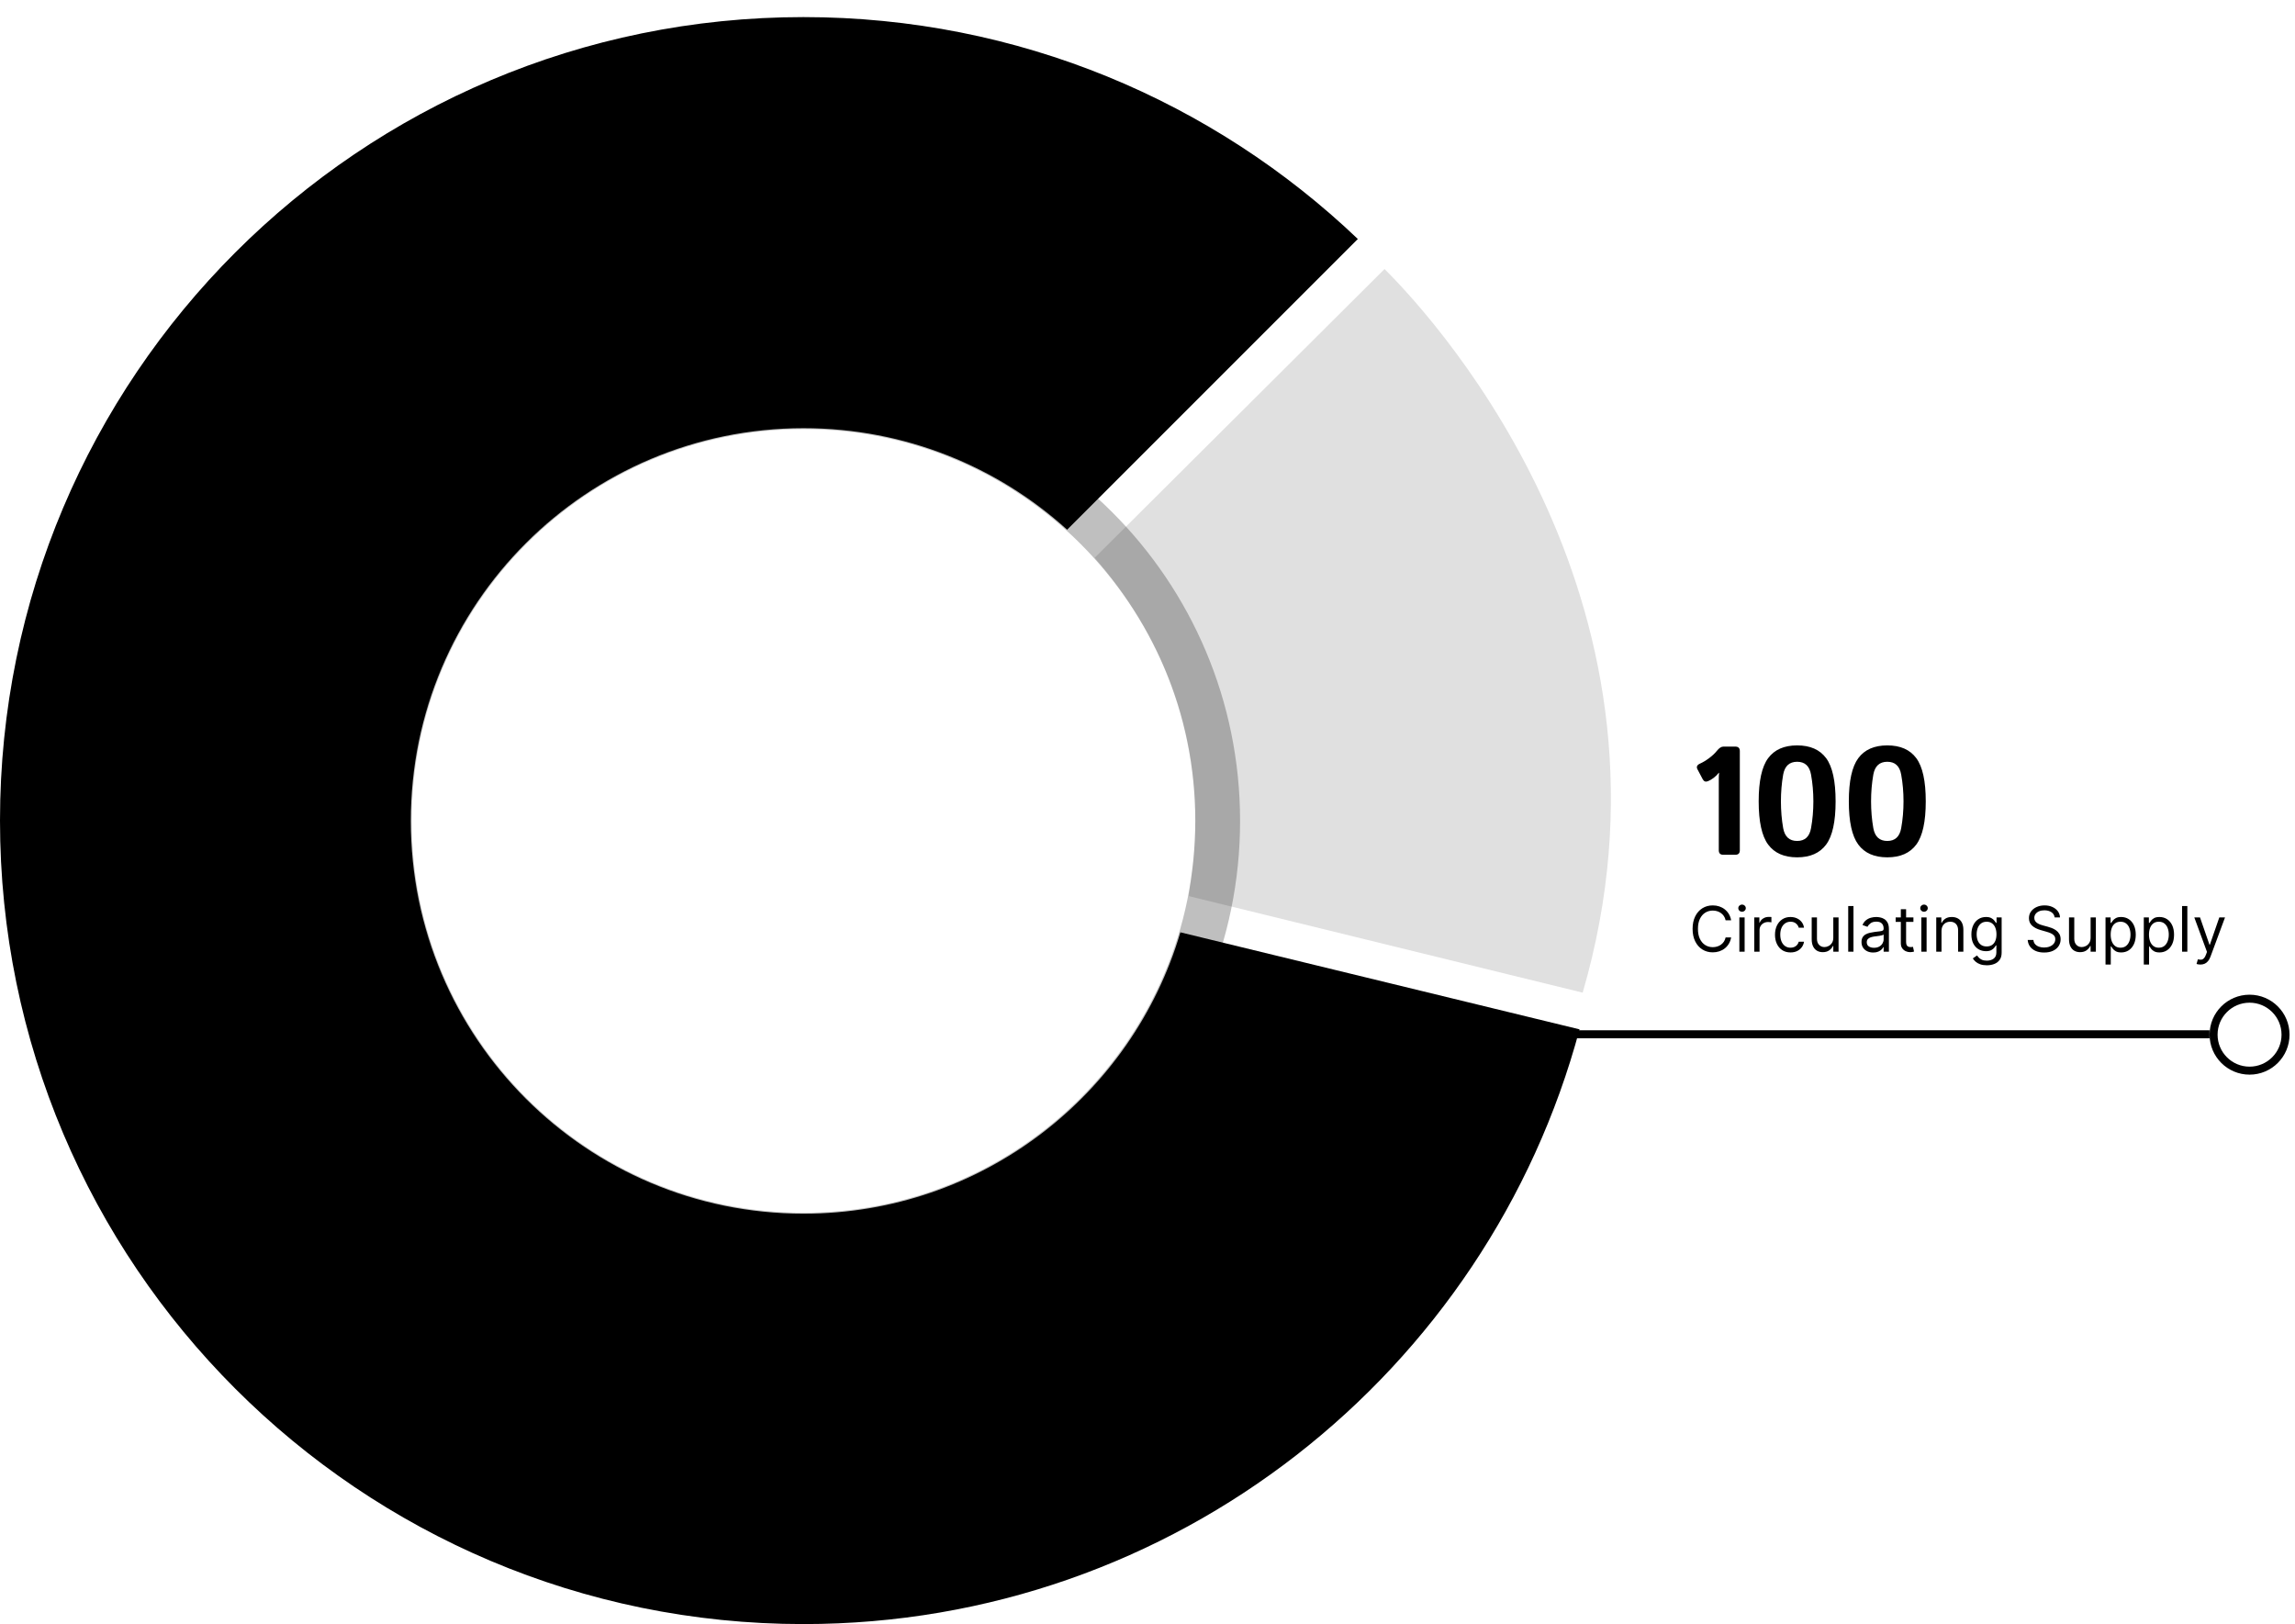 <svg width="537" height="380" viewBox="0 0 537 380" fill="none" xmlns="http://www.w3.org/2000/svg">
<path fill-rule="evenodd" clip-rule="evenodd" d="M278.232 209.689C277.384 208.768 289.478 168.818 256.144 130.504L323.965 62.95C337.703 76.619 396.426 142.628 370.323 232.26L278.232 209.689Z" fill="#E0E0E0"/>
<path fill-rule="evenodd" clip-rule="evenodd" d="M533.849 242.091C533.849 246.223 530.5 249.573 526.367 249.573C522.235 249.573 518.885 246.223 518.885 242.091C518.885 237.958 522.235 234.608 526.367 234.608C530.5 234.608 533.849 237.958 533.849 242.091ZM526.367 251.443C531.533 251.443 535.72 247.256 535.72 242.091C535.72 236.925 531.533 232.738 526.367 232.738C521.202 232.738 517.014 236.925 517.014 242.091C517.014 247.256 521.202 251.443 526.367 251.443ZM321.978 242.935H517V241.065H321.978H269V242.935H321.978Z" fill="black"/>
<path fill-rule="evenodd" clip-rule="evenodd" d="M188 380C84.171 380 0 295.83 0 192C0 88.171 84.171 4 188 4C238.296 4 283.979 23.751 317.716 55.92L249.699 123.938C233.391 109.175 211.76 100.182 188.028 100.182C137.265 100.182 96.114 141.328 96.114 192.083C96.114 242.838 137.265 283.984 188.028 283.984C229.739 283.984 264.96 256.205 276.196 218.141L369.592 240.845C348.088 320.993 274.935 380 188 380Z" fill="black"/>
<path opacity="0.25" d="M188 289.007C241.53 289.007 284.924 245.613 284.924 192.083C284.924 138.553 241.53 95.159 188 95.159C134.47 95.159 91.076 138.553 91.076 192.083C91.076 245.613 134.47 289.007 188 289.007Z" stroke="black" stroke-width="10.48"/>
<path d="M405.064 215.331H403.77C403.693 214.959 403.559 214.632 403.368 214.35C403.18 214.068 402.95 213.831 402.679 213.64C402.411 213.445 402.113 213.299 401.786 213.201C401.459 213.104 401.118 213.055 400.763 213.055C400.116 213.055 399.529 213.219 399.004 213.546C398.482 213.873 398.066 214.355 397.756 214.992C397.45 215.629 397.297 216.41 397.297 217.336C397.297 218.261 397.45 219.043 397.756 219.679C398.066 220.316 398.482 220.798 399.004 221.125C399.529 221.453 400.116 221.616 400.763 221.616C401.118 221.616 401.459 221.567 401.786 221.47C402.113 221.373 402.411 221.228 402.679 221.037C402.95 220.842 403.18 220.603 403.368 220.322C403.559 220.036 403.693 219.709 403.77 219.34H405.064C404.967 219.886 404.79 220.375 404.532 220.807C404.274 221.239 403.954 221.606 403.571 221.908C403.189 222.208 402.759 222.436 402.282 222.592C401.809 222.749 401.302 222.827 400.763 222.827C399.851 222.827 399.04 222.604 398.33 222.159C397.62 221.714 397.062 221.08 396.655 220.259C396.248 219.438 396.044 218.463 396.044 217.336C396.044 216.208 396.248 215.234 396.655 214.412C397.062 213.591 397.62 212.958 398.33 212.512C399.04 212.067 399.851 211.844 400.763 211.844C401.302 211.844 401.809 211.922 402.282 212.079C402.759 212.235 403.189 212.465 403.571 212.768C403.954 213.067 404.274 213.433 404.532 213.864C404.79 214.292 404.967 214.781 405.064 215.331ZM406.989 222.681V214.663H408.221V222.681H406.989ZM407.616 213.326C407.376 213.326 407.169 213.245 406.995 213.081C406.824 212.918 406.739 212.721 406.739 212.491C406.739 212.262 406.824 212.065 406.995 211.901C407.169 211.738 407.376 211.656 407.616 211.656C407.856 211.656 408.061 211.738 408.232 211.901C408.406 212.065 408.493 212.262 408.493 212.491C408.493 212.721 408.406 212.918 408.232 213.081C408.061 213.245 407.856 213.326 407.616 213.326ZM410.478 222.681V214.663H411.668V215.874H411.751C411.898 215.477 412.162 215.155 412.545 214.908C412.928 214.661 413.359 214.538 413.84 214.538C413.93 214.538 414.043 214.539 414.179 214.543C414.315 214.546 414.417 214.551 414.487 214.558V215.811C414.445 215.801 414.349 215.785 414.2 215.764C414.054 215.74 413.899 215.728 413.735 215.728C413.345 215.728 412.997 215.81 412.691 215.973C412.388 216.133 412.148 216.356 411.971 216.641C411.797 216.923 411.71 217.245 411.71 217.607V222.681H410.478ZM418.961 222.848C418.209 222.848 417.562 222.671 417.019 222.316C416.476 221.961 416.058 221.472 415.766 220.849C415.473 220.226 415.327 219.514 415.327 218.714C415.327 217.899 415.477 217.181 415.776 216.558C416.079 215.931 416.5 215.442 417.04 215.091C417.582 214.736 418.216 214.558 418.94 214.558C419.503 214.558 420.012 214.663 420.464 214.872C420.916 215.08 421.287 215.373 421.576 215.749C421.865 216.124 422.044 216.563 422.114 217.064H420.882C420.788 216.699 420.579 216.375 420.255 216.093C419.935 215.808 419.503 215.665 418.961 215.665C418.48 215.665 418.059 215.79 417.697 216.041C417.339 216.288 417.059 216.638 416.857 217.09C416.658 217.539 416.559 218.066 416.559 218.672C416.559 219.291 416.657 219.831 416.852 220.29C417.05 220.75 417.328 221.106 417.687 221.36C418.049 221.614 418.473 221.741 418.961 221.741C419.281 221.741 419.571 221.686 419.832 221.574C420.093 221.463 420.314 221.303 420.495 221.094C420.676 220.885 420.805 220.635 420.882 220.342H422.114C422.044 220.816 421.872 221.242 421.597 221.621C421.325 221.997 420.965 222.296 420.516 222.519C420.071 222.738 419.552 222.848 418.961 222.848ZM428.968 219.403V214.663H430.2V222.681H428.968V221.324H428.884C428.696 221.731 428.404 222.077 428.007 222.363C427.61 222.644 427.109 222.785 426.504 222.785C426.003 222.785 425.557 222.676 425.167 222.457C424.778 222.234 424.471 221.9 424.249 221.454C424.026 221.005 423.914 220.44 423.914 219.758V214.663H425.146V219.674C425.146 220.259 425.31 220.725 425.637 221.073C425.968 221.421 426.389 221.595 426.9 221.595C427.207 221.595 427.518 221.517 427.835 221.36C428.155 221.204 428.423 220.964 428.639 220.64C428.858 220.316 428.968 219.904 428.968 219.403ZM433.688 211.99V222.681H432.456V211.99H433.688ZM438.304 222.869C437.796 222.869 437.335 222.773 436.921 222.582C436.506 222.387 436.178 222.107 435.934 221.741C435.69 221.373 435.568 220.927 435.568 220.405C435.568 219.946 435.659 219.573 435.84 219.288C436.021 218.999 436.263 218.773 436.566 218.609C436.868 218.446 437.202 218.324 437.568 218.244C437.937 218.16 438.307 218.094 438.68 218.046C439.167 217.983 439.562 217.936 439.865 217.905C440.171 217.87 440.394 217.812 440.533 217.732C440.676 217.652 440.747 217.513 440.747 217.315V217.273C440.747 216.758 440.606 216.358 440.324 216.072C440.046 215.787 439.623 215.644 439.056 215.644C438.467 215.644 438.006 215.773 437.672 216.031C437.338 216.288 437.103 216.563 436.968 216.855L435.798 216.438C436.007 215.95 436.285 215.571 436.633 215.3C436.985 215.025 437.368 214.833 437.782 214.725C438.199 214.614 438.61 214.558 439.014 214.558C439.271 214.558 439.567 214.59 439.901 214.652C440.239 214.712 440.564 214.835 440.877 215.023C441.194 215.211 441.457 215.495 441.666 215.874C441.874 216.253 441.979 216.761 441.979 217.398V222.681H440.747V221.595H440.684C440.601 221.769 440.462 221.955 440.267 222.154C440.072 222.352 439.812 222.521 439.489 222.66C439.165 222.799 438.77 222.869 438.304 222.869ZM438.492 221.762C438.979 221.762 439.39 221.667 439.724 221.475C440.061 221.284 440.315 221.037 440.486 220.734C440.66 220.431 440.747 220.113 440.747 219.779V218.651C440.695 218.714 440.58 218.771 440.402 218.823C440.228 218.872 440.027 218.916 439.797 218.954C439.571 218.989 439.35 219.02 439.134 219.048C438.922 219.072 438.749 219.093 438.617 219.11C438.297 219.152 437.998 219.22 437.719 219.314C437.444 219.405 437.222 219.542 437.051 219.726C436.884 219.907 436.8 220.154 436.8 220.468C436.8 220.896 436.959 221.219 437.275 221.439C437.596 221.654 438.001 221.762 438.492 221.762ZM447.715 214.663V215.707H443.559V214.663H447.715ZM444.77 212.742H446.002V220.384C446.002 220.732 446.053 220.993 446.154 221.167C446.258 221.338 446.39 221.453 446.55 221.512C446.714 221.567 446.886 221.595 447.067 221.595C447.203 221.595 447.314 221.588 447.401 221.574C447.488 221.557 447.558 221.543 447.61 221.533L447.861 222.639C447.777 222.671 447.661 222.702 447.511 222.733C447.361 222.768 447.172 222.785 446.942 222.785C446.594 222.785 446.253 222.711 445.919 222.561C445.588 222.411 445.313 222.183 445.094 221.877C444.878 221.571 444.77 221.185 444.77 220.718V212.742ZM449.568 222.681V214.663H450.8V222.681H449.568ZM450.194 213.326C449.954 213.326 449.747 213.245 449.573 213.081C449.402 212.918 449.317 212.721 449.317 212.491C449.317 212.262 449.402 212.065 449.573 211.901C449.747 211.738 449.954 211.656 450.194 211.656C450.434 211.656 450.64 211.738 450.81 211.901C450.984 212.065 451.071 212.262 451.071 212.491C451.071 212.721 450.984 212.918 450.81 213.081C450.64 213.245 450.434 213.326 450.194 213.326ZM454.288 217.858V222.681H453.056V214.663H454.246V215.916H454.351C454.539 215.509 454.824 215.181 455.207 214.934C455.59 214.684 456.084 214.558 456.689 214.558C457.232 214.558 457.707 214.67 458.114 214.893C458.522 215.112 458.838 215.446 459.064 215.895C459.291 216.34 459.404 216.904 459.404 217.586V222.681H458.172V217.67C458.172 217.04 458.008 216.549 457.681 216.198C457.354 215.843 456.905 215.665 456.334 215.665C455.941 215.665 455.59 215.75 455.28 215.921C454.974 216.091 454.732 216.34 454.554 216.667C454.377 216.995 454.288 217.391 454.288 217.858ZM464.892 225.855C464.296 225.855 463.785 225.778 463.357 225.625C462.929 225.476 462.572 225.277 462.287 225.03C462.005 224.786 461.78 224.525 461.613 224.247L462.595 223.558C462.706 223.704 462.847 223.871 463.017 224.059C463.188 224.251 463.421 224.416 463.717 224.555C464.016 224.698 464.408 224.769 464.892 224.769C465.539 224.769 466.073 224.612 466.494 224.299C466.915 223.986 467.126 223.495 467.126 222.827V221.199H467.021C466.931 221.345 466.802 221.526 466.635 221.741C466.471 221.954 466.235 222.143 465.925 222.31C465.619 222.474 465.205 222.556 464.683 222.556C464.035 222.556 463.454 222.403 462.939 222.096C462.428 221.79 462.022 221.345 461.723 220.76C461.427 220.175 461.279 219.465 461.279 218.63C461.279 217.809 461.424 217.094 461.712 216.485C462.001 215.872 462.403 215.399 462.918 215.065C463.433 214.727 464.028 214.558 464.704 214.558C465.226 214.558 465.64 214.645 465.946 214.819C466.256 214.99 466.492 215.185 466.656 215.404C466.823 215.62 466.952 215.797 467.042 215.937H467.167V214.663H468.358V222.911C468.358 223.6 468.201 224.16 467.888 224.592C467.578 225.027 467.161 225.345 466.635 225.547C466.113 225.752 465.532 225.855 464.892 225.855ZM464.85 221.449C465.344 221.449 465.762 221.336 466.103 221.11C466.444 220.884 466.703 220.558 466.88 220.134C467.058 219.709 467.147 219.201 467.147 218.609C467.147 218.032 467.06 217.522 466.886 217.08C466.712 216.638 466.454 216.292 466.113 216.041C465.772 215.79 465.351 215.665 464.85 215.665C464.328 215.665 463.893 215.797 463.545 216.062C463.2 216.326 462.941 216.681 462.767 217.127C462.596 217.572 462.511 218.066 462.511 218.609C462.511 219.166 462.598 219.659 462.772 220.087C462.95 220.511 463.211 220.845 463.555 221.089C463.903 221.329 464.335 221.449 464.85 221.449ZM480.761 214.663C480.698 214.134 480.444 213.723 479.999 213.431C479.553 213.139 479.007 212.992 478.36 212.992C477.886 212.992 477.472 213.069 477.117 213.222C476.766 213.375 476.491 213.586 476.292 213.854C476.097 214.122 476 214.426 476 214.767C476 215.053 476.068 215.298 476.204 215.503C476.343 215.705 476.52 215.874 476.736 216.01C476.952 216.142 477.178 216.252 477.415 216.339C477.651 216.422 477.869 216.49 478.067 216.542L479.153 216.834C479.431 216.908 479.741 217.008 480.082 217.137C480.427 217.266 480.756 217.442 481.069 217.664C481.386 217.884 481.647 218.166 481.852 218.51C482.057 218.855 482.16 219.277 482.16 219.779C482.16 220.356 482.008 220.878 481.706 221.345C481.406 221.811 480.968 222.182 480.39 222.457C479.816 222.731 479.118 222.869 478.297 222.869C477.531 222.869 476.868 222.745 476.308 222.498C475.751 222.251 475.313 221.907 474.993 221.465C474.676 221.023 474.497 220.509 474.455 219.925H475.791C475.826 220.328 475.962 220.663 476.198 220.927C476.439 221.188 476.741 221.383 477.107 221.512C477.476 221.637 477.872 221.7 478.297 221.7C478.791 221.7 479.235 221.62 479.628 221.46C480.021 221.296 480.333 221.07 480.562 220.781C480.792 220.489 480.907 220.148 480.907 219.758C480.907 219.403 480.808 219.114 480.609 218.891C480.411 218.668 480.15 218.487 479.826 218.348C479.503 218.209 479.153 218.087 478.777 217.983L477.462 217.607C476.626 217.367 475.965 217.024 475.478 216.579C474.991 216.133 474.747 215.55 474.747 214.83C474.747 214.231 474.909 213.709 475.233 213.264C475.56 212.815 475.998 212.467 476.548 212.22C477.101 211.969 477.719 211.844 478.401 211.844C479.09 211.844 479.703 211.968 480.239 212.215C480.775 212.458 481.199 212.792 481.513 213.217C481.829 213.641 481.996 214.123 482.014 214.663H480.761ZM489.174 219.403V214.663H490.406V222.681H489.174V221.324H489.091C488.903 221.731 488.611 222.077 488.214 222.363C487.817 222.644 487.316 222.785 486.711 222.785C486.209 222.785 485.764 222.676 485.374 222.457C484.984 222.234 484.678 221.9 484.455 221.454C484.233 221.005 484.121 220.44 484.121 219.758V214.663H485.353V219.674C485.353 220.259 485.517 220.725 485.844 221.073C486.175 221.421 486.596 221.595 487.107 221.595C487.413 221.595 487.725 221.517 488.042 221.36C488.362 221.204 488.63 220.964 488.846 220.64C489.065 220.316 489.174 219.904 489.174 219.403ZM492.663 225.688V214.663H493.853V215.937H493.999C494.09 215.797 494.215 215.62 494.375 215.404C494.539 215.185 494.772 214.99 495.075 214.819C495.381 214.645 495.795 214.558 496.317 214.558C496.992 214.558 497.587 214.727 498.102 215.065C498.617 215.402 499.019 215.881 499.308 216.5C499.597 217.12 499.741 217.851 499.741 218.693C499.741 219.542 499.597 220.278 499.308 220.901C499.019 221.52 498.619 222.001 498.107 222.342C497.596 222.679 497.006 222.848 496.338 222.848C495.823 222.848 495.41 222.763 495.101 222.592C494.791 222.418 494.553 222.222 494.385 222.002C494.218 221.78 494.09 221.595 493.999 221.449H493.895V225.688H492.663ZM493.874 218.672C493.874 219.277 493.963 219.812 494.14 220.275C494.318 220.734 494.577 221.094 494.918 221.355C495.259 221.613 495.677 221.741 496.171 221.741C496.686 221.741 497.116 221.606 497.46 221.334C497.808 221.059 498.069 220.69 498.243 220.228C498.421 219.761 498.509 219.243 498.509 218.672C498.509 218.108 498.422 217.6 498.248 217.148C498.078 216.692 497.819 216.332 497.471 216.067C497.126 215.799 496.693 215.665 496.171 215.665C495.67 215.665 495.249 215.792 494.907 216.046C494.566 216.297 494.309 216.648 494.135 217.101C493.961 217.55 493.874 218.073 493.874 218.672ZM501.621 225.688V214.663H502.811V215.937H502.957C503.047 215.797 503.173 215.62 503.333 215.404C503.496 215.185 503.73 214.99 504.032 214.819C504.339 214.645 504.753 214.558 505.275 214.558C505.95 214.558 506.545 214.727 507.06 215.065C507.575 215.402 507.977 215.881 508.266 216.5C508.555 217.12 508.699 217.851 508.699 218.693C508.699 219.542 508.555 220.278 508.266 220.901C507.977 221.52 507.577 222.001 507.065 222.342C506.554 222.679 505.964 222.848 505.296 222.848C504.781 222.848 504.368 222.763 504.058 222.592C503.749 222.418 503.51 222.222 503.343 222.002C503.176 221.78 503.047 221.595 502.957 221.449H502.853V225.688H501.621ZM502.832 218.672C502.832 219.277 502.92 219.812 503.098 220.275C503.275 220.734 503.535 221.094 503.876 221.355C504.217 221.613 504.634 221.741 505.129 221.741C505.644 221.741 506.073 221.606 506.418 221.334C506.766 221.059 507.027 220.69 507.201 220.228C507.378 219.761 507.467 219.243 507.467 218.672C507.467 218.108 507.38 217.6 507.206 217.148C507.036 216.692 506.776 216.332 506.428 216.067C506.084 215.799 505.651 215.665 505.129 215.665C504.627 215.665 504.206 215.792 503.865 216.046C503.524 216.297 503.267 216.648 503.093 217.101C502.919 217.55 502.832 218.073 502.832 218.672ZM511.81 211.99V222.681H510.578V211.99H511.81ZM514.86 225.688C514.651 225.688 514.465 225.67 514.302 225.636C514.138 225.604 514.025 225.573 513.962 225.542L514.276 224.456C514.575 224.532 514.839 224.56 515.069 224.539C515.299 224.519 515.502 224.416 515.68 224.231C515.861 224.05 516.026 223.756 516.176 223.349L516.405 222.723L513.44 214.663H514.777L516.99 221.052H517.074L519.287 214.663H520.623L517.22 223.85C517.067 224.264 516.877 224.607 516.651 224.879C516.425 225.154 516.162 225.357 515.863 225.489C515.567 225.622 515.233 225.688 514.86 225.688Z" fill="black"/>
<path d="M397.182 179.996C396.877 179.422 397.082 178.977 397.797 178.66C398.477 178.355 399.186 177.928 399.924 177.377C400.662 176.826 401.266 176.258 401.734 175.672C402.262 175.016 402.766 174.688 403.246 174.688H406.041C406.744 174.688 407.096 175.039 407.096 175.742V198.945C407.096 199.648 406.744 200 406.041 200H403.229C402.525 200 402.174 199.648 402.174 198.945V182.229C402.174 181.76 402.197 181.291 402.244 180.822H402.174C401.811 181.279 401.412 181.672 400.979 182C400.545 182.328 400.105 182.586 399.66 182.773C399.109 183.008 398.693 182.855 398.412 182.316L397.182 179.996ZM411.508 187.502C411.508 182.756 412.246 179.387 413.723 177.395C415.199 175.402 417.461 174.406 420.508 174.406C423.555 174.406 425.816 175.402 427.293 177.395C428.77 179.387 429.508 182.756 429.508 187.502C429.508 192.248 428.77 195.617 427.293 197.609C425.816 199.602 423.555 200.598 420.508 200.598C417.461 200.598 415.199 199.602 413.723 197.609C412.246 195.617 411.508 192.248 411.508 187.502ZM416.711 187.502C416.711 189.67 416.887 191.756 417.238 193.76C417.602 195.764 418.691 196.766 420.508 196.766C422.324 196.766 423.408 195.764 423.76 193.76C424.123 191.756 424.305 189.67 424.305 187.502C424.305 185.334 424.123 183.248 423.76 181.244C423.408 179.24 422.324 178.238 420.508 178.238C418.691 178.238 417.602 179.24 417.238 181.244C416.887 183.248 416.711 185.334 416.711 187.502ZM432.602 187.502C432.602 182.756 433.34 179.387 434.816 177.395C436.293 175.402 438.555 174.406 441.602 174.406C444.648 174.406 446.91 175.402 448.387 177.395C449.863 179.387 450.602 182.756 450.602 187.502C450.602 192.248 449.863 195.617 448.387 197.609C446.91 199.602 444.648 200.598 441.602 200.598C438.555 200.598 436.293 199.602 434.816 197.609C433.34 195.617 432.602 192.248 432.602 187.502ZM437.805 187.502C437.805 189.67 437.98 191.756 438.332 193.76C438.695 195.764 439.785 196.766 441.602 196.766C443.418 196.766 444.502 195.764 444.854 193.76C445.217 191.756 445.398 189.67 445.398 187.502C445.398 185.334 445.217 183.248 444.854 181.244C444.502 179.24 443.418 178.238 441.602 178.238C439.785 178.238 438.695 179.24 438.332 181.244C437.98 183.248 437.805 185.334 437.805 187.502Z" fill="black"/>
</svg>
